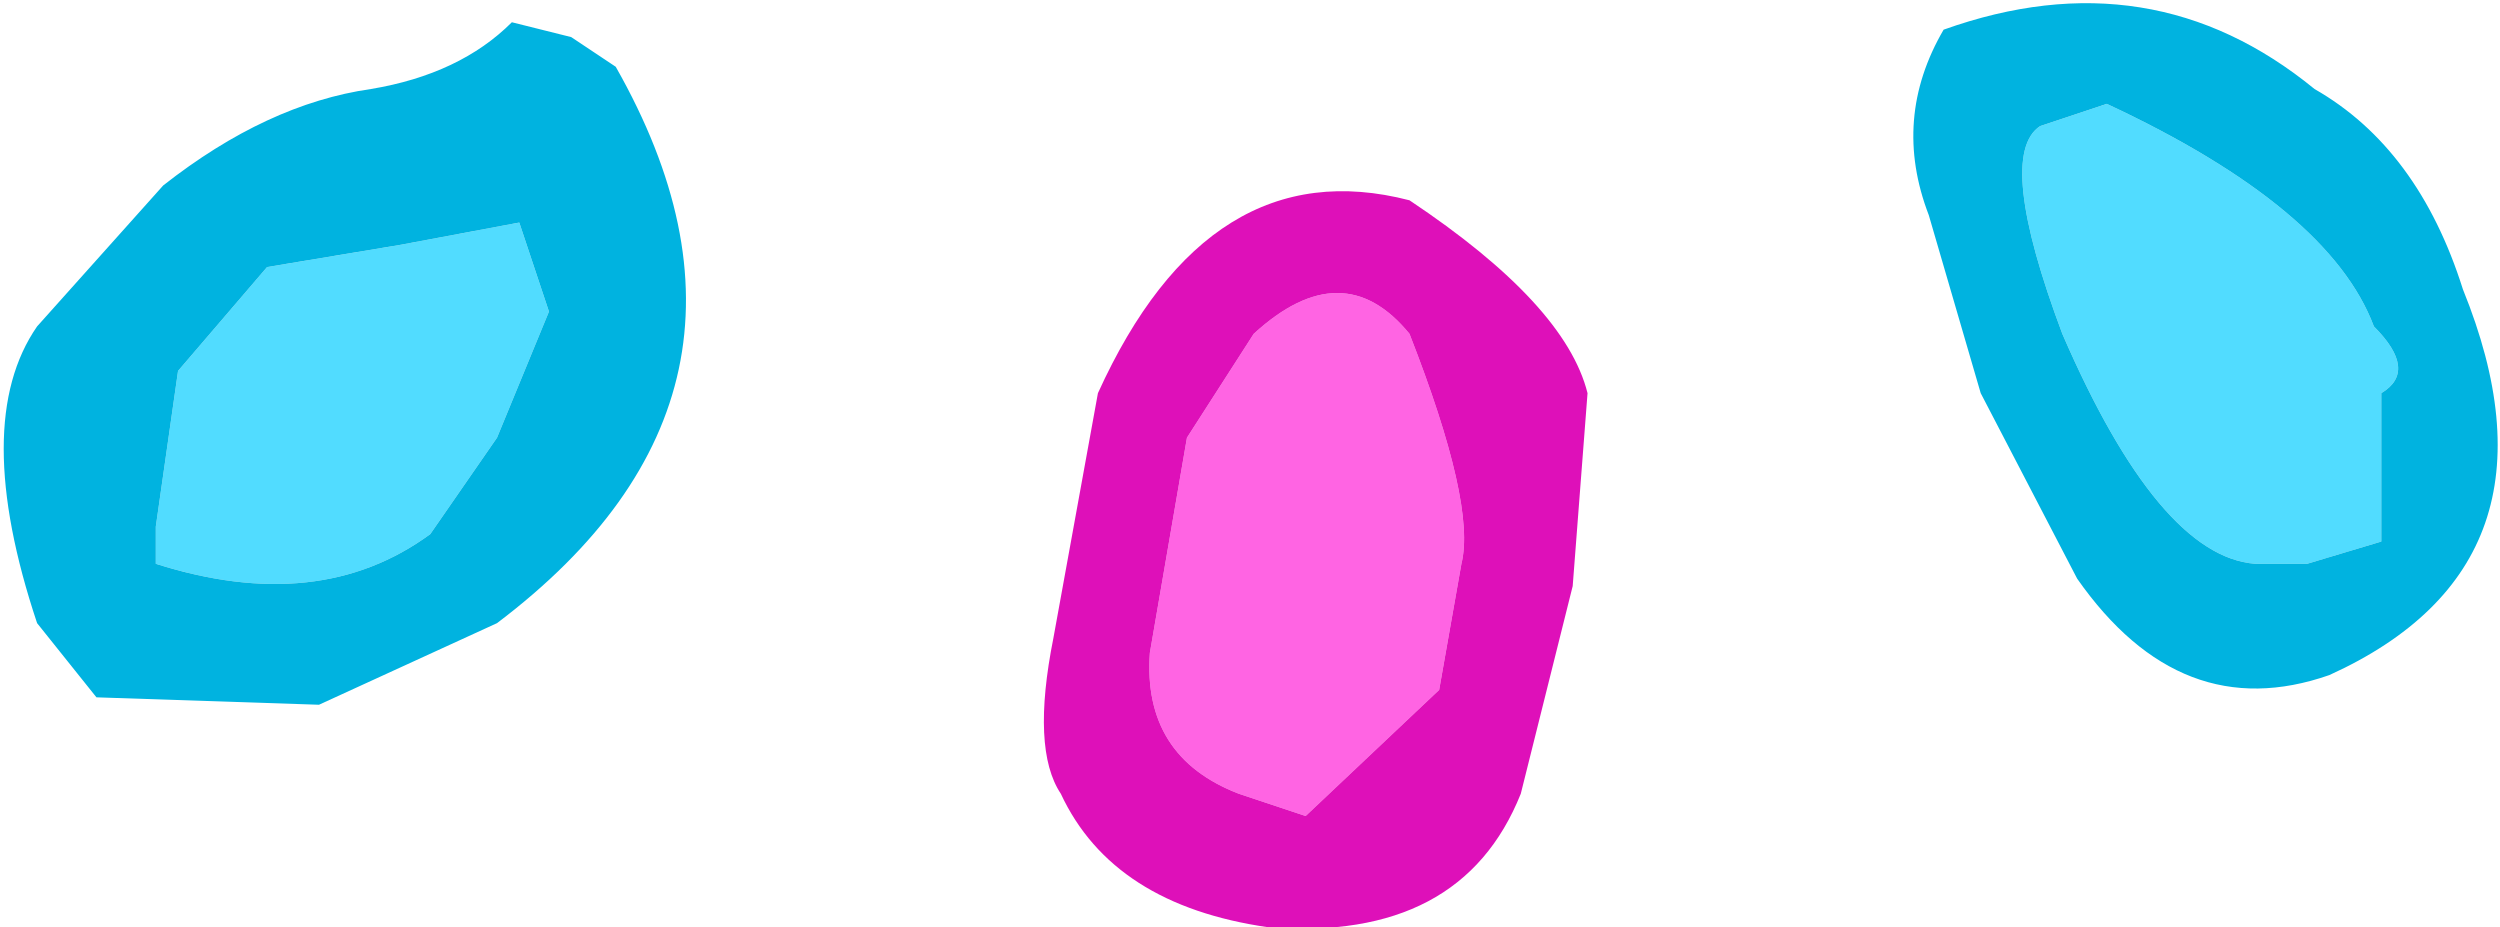 <?xml version="1.0" encoding="UTF-8" standalone="no"?>
<svg xmlns:xlink="http://www.w3.org/1999/xlink" height="6.25px" width="16.85px" xmlns="http://www.w3.org/2000/svg">
  <g transform="matrix(1.0, 0.0, 0.0, 1.0, 8.4, 2.6)">
    <path d="M-0.65 1.8 L-0.4 0.35 0.05 -0.35 Q0.65 -0.9 1.1 -0.35 1.55 0.8 1.45 1.2 L1.3 2.05 0.4 2.9 -0.05 2.75 Q-0.7 2.5 -0.65 1.8" fill="#ff64e3" fill-rule="evenodd" stroke="none"/>
    <path d="M-6.6 -0.8 L-5.7 -0.95 -4.9 -1.1 -4.7 -0.5 -5.05 0.35 -5.5 1.0 Q-6.25 1.55 -7.35 1.2 L-7.35 0.95 -7.2 -0.1 -6.6 -0.8 M5.5 -0.35 Q5.05 -1.55 5.35 -1.75 L5.8 -1.9 Q7.3 -1.2 7.6 -0.4 7.9 -0.1 7.65 0.05 L7.65 1.05 7.15 1.2 6.8 1.2 Q6.15 1.15 5.5 -0.35" fill="#51dcff" fill-rule="evenodd" stroke="none"/>
    <path d="M4.7 -2.4 Q6.1 -2.9 7.2 -2.0 7.9 -1.6 8.2 -0.65 8.95 1.2 7.3 1.95 6.3 2.3 5.6 1.3 L4.95 0.05 4.6 -1.15 Q4.35 -1.8 4.7 -2.4 M5.5 -0.35 Q6.15 1.15 6.8 1.2 L7.15 1.2 7.65 1.05 7.65 0.05 Q7.9 -0.1 7.6 -0.4 7.3 -1.2 5.8 -1.9 L5.35 -1.75 Q5.05 -1.55 5.5 -0.35 M-6.6 -0.8 L-7.2 -0.1 -7.35 0.95 -7.35 1.2 Q-6.25 1.55 -5.5 1.0 L-5.05 0.35 -4.7 -0.5 -4.9 -1.1 -5.7 -0.95 -6.6 -0.8 M-4.25 -2.15 Q-3.0 0.05 -5.05 1.6 L-6.25 2.15 -7.75 2.1 -8.15 1.6 Q-8.6 0.25 -8.15 -0.4 L-7.3 -1.35 Q-6.6 -1.9 -5.9 -2.0 -5.3 -2.1 -4.95 -2.45 L-4.55 -2.35 -4.25 -2.15" fill="#00b3e0" fill-rule="evenodd" stroke="none"/>
    <path d="M-0.65 1.8 Q-0.7 2.5 -0.05 2.75 L0.4 2.9 1.3 2.05 1.45 1.2 Q1.55 0.8 1.1 -0.35 0.65 -0.9 0.05 -0.35 L-0.4 0.35 -0.65 1.8 M1.1 -1.25 Q2.15 -0.55 2.3 0.05 L2.2 1.35 1.85 2.75 Q1.45 3.75 0.15 3.65 -0.9 3.5 -1.25 2.75 -1.45 2.45 -1.3 1.7 L-1.0 0.05 Q-0.25 -1.6 1.1 -1.25" fill="#de10b9" fill-rule="evenodd" stroke="none"/>
  </g>
</svg>
